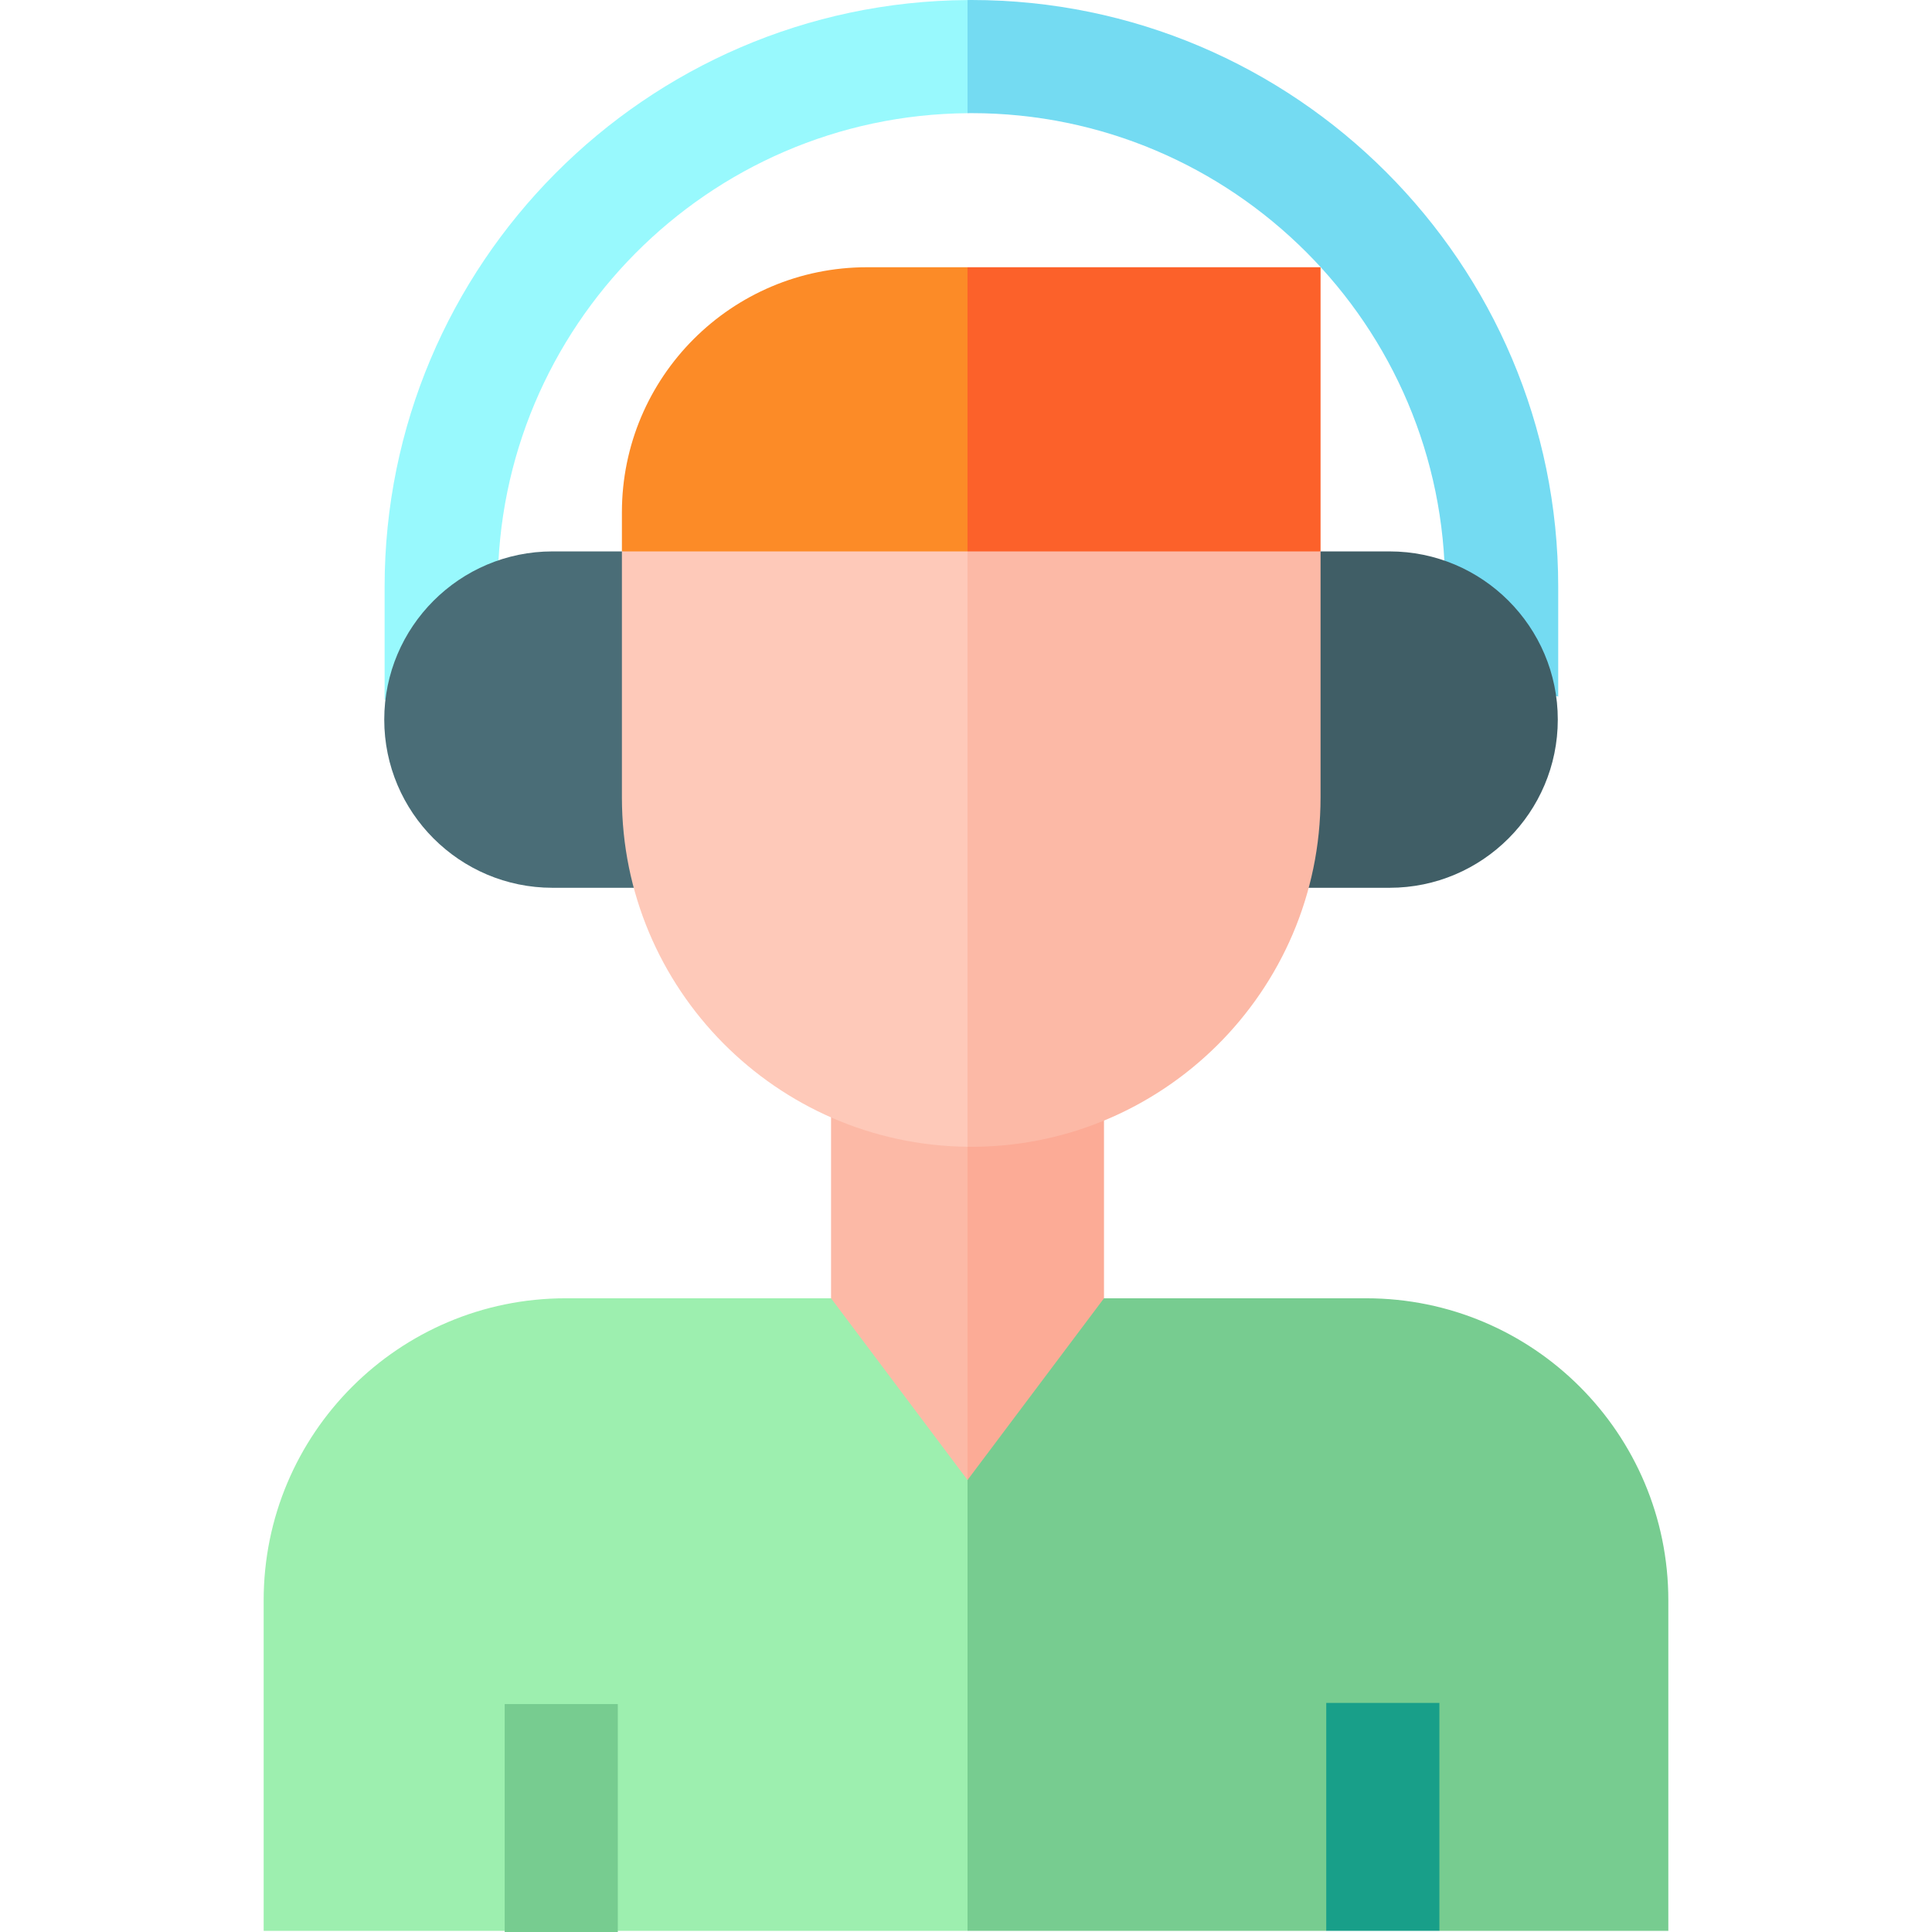 <svg id="Capa_1" enable-background="new 0 0 512.304 512.304" height="512" viewBox="0 0 512.304 512.304" width="512" xmlns="http://www.w3.org/2000/svg"><g><path d="m101.988 155.6v29.962h30v-29.962c0-68.91 55.785-125.028 124.566-125.586l13.536-15.134-13.536-14.867c-85.323.559-154.566 70.134-154.566 155.587z" fill="#98f9fd"/><path d="m257.588 0c-.346 0-.689.011-1.034.013v30c.345-.003.688-.013 1.034-.013 69.256 0 125.6 56.344 125.6 125.6v21.774l30 7.344v-29.118c0-85.798-69.802-155.6-155.6-155.6z" fill="#74dbf2"/><g><path d="m101.891 190.814c0 24.592 20.007 44.598 44.599 44.598h38.62v-89.197h-38.62c-24.592 0-44.599 20.007-44.599 44.599z" fill="#4a6d77"/><path d="m413.076 190.814c0 24.592-20.007 44.598-44.598 44.598h-38.62v-89.197h38.62c24.592 0 44.598 20.007 44.598 44.599z" fill="#405e66"/></g><path d="m256.554 70.863h-26.644c-35.898 0-65 29.102-65 65v10.352l91.644 23.133 5.226-50.958z" fill="#fc8b27"/><path d="m350.169 70.863h-93.615v98.485l93.615-23.133z" fill="#fc612a"/><g><path d="m256.554 344.264h-106.537c-44.239 0-80.102 35.863-80.102 80.102v87.634h63.911l15-12.074 15 12.074h92.728l31.371-50.195z" fill="#9defaf"/><path d="m362.287 344.264h-105.733v167.736h95.124l13.603-12.661 16.397 12.661h60.71v-87.634c.001-44.239-35.862-80.102-80.101-80.102z" fill="#77cc90"/><g><g><g><path d="m133.826 451.865h30v60.439h-30z" fill="#77cc90"/></g><g><path d="m351.678 451.561h30v60.439h-30z" fill="#189f89"/></g></g></g><path d="m220.368 344.264 36.186 48.19 18.093-55.716-18.093-55.715h-36.186z" fill="#fcb9a6"/><path d="m292.741 344.264v-63.241h-36.187v111.431z" fill="#fcab96"/></g><g><path d="m164.91 146.215v65.251c0 50.747 41.021 92.086 91.644 92.617l18.093-68.671-18.093-89.197z" fill="#fec9b9"/></g><g><path d="m256.554 146.215v157.869l.007.007c51.523.534 93.607-41.223 93.607-92.625v-65.251z" fill="#fcb9a6"/></g></g></svg>